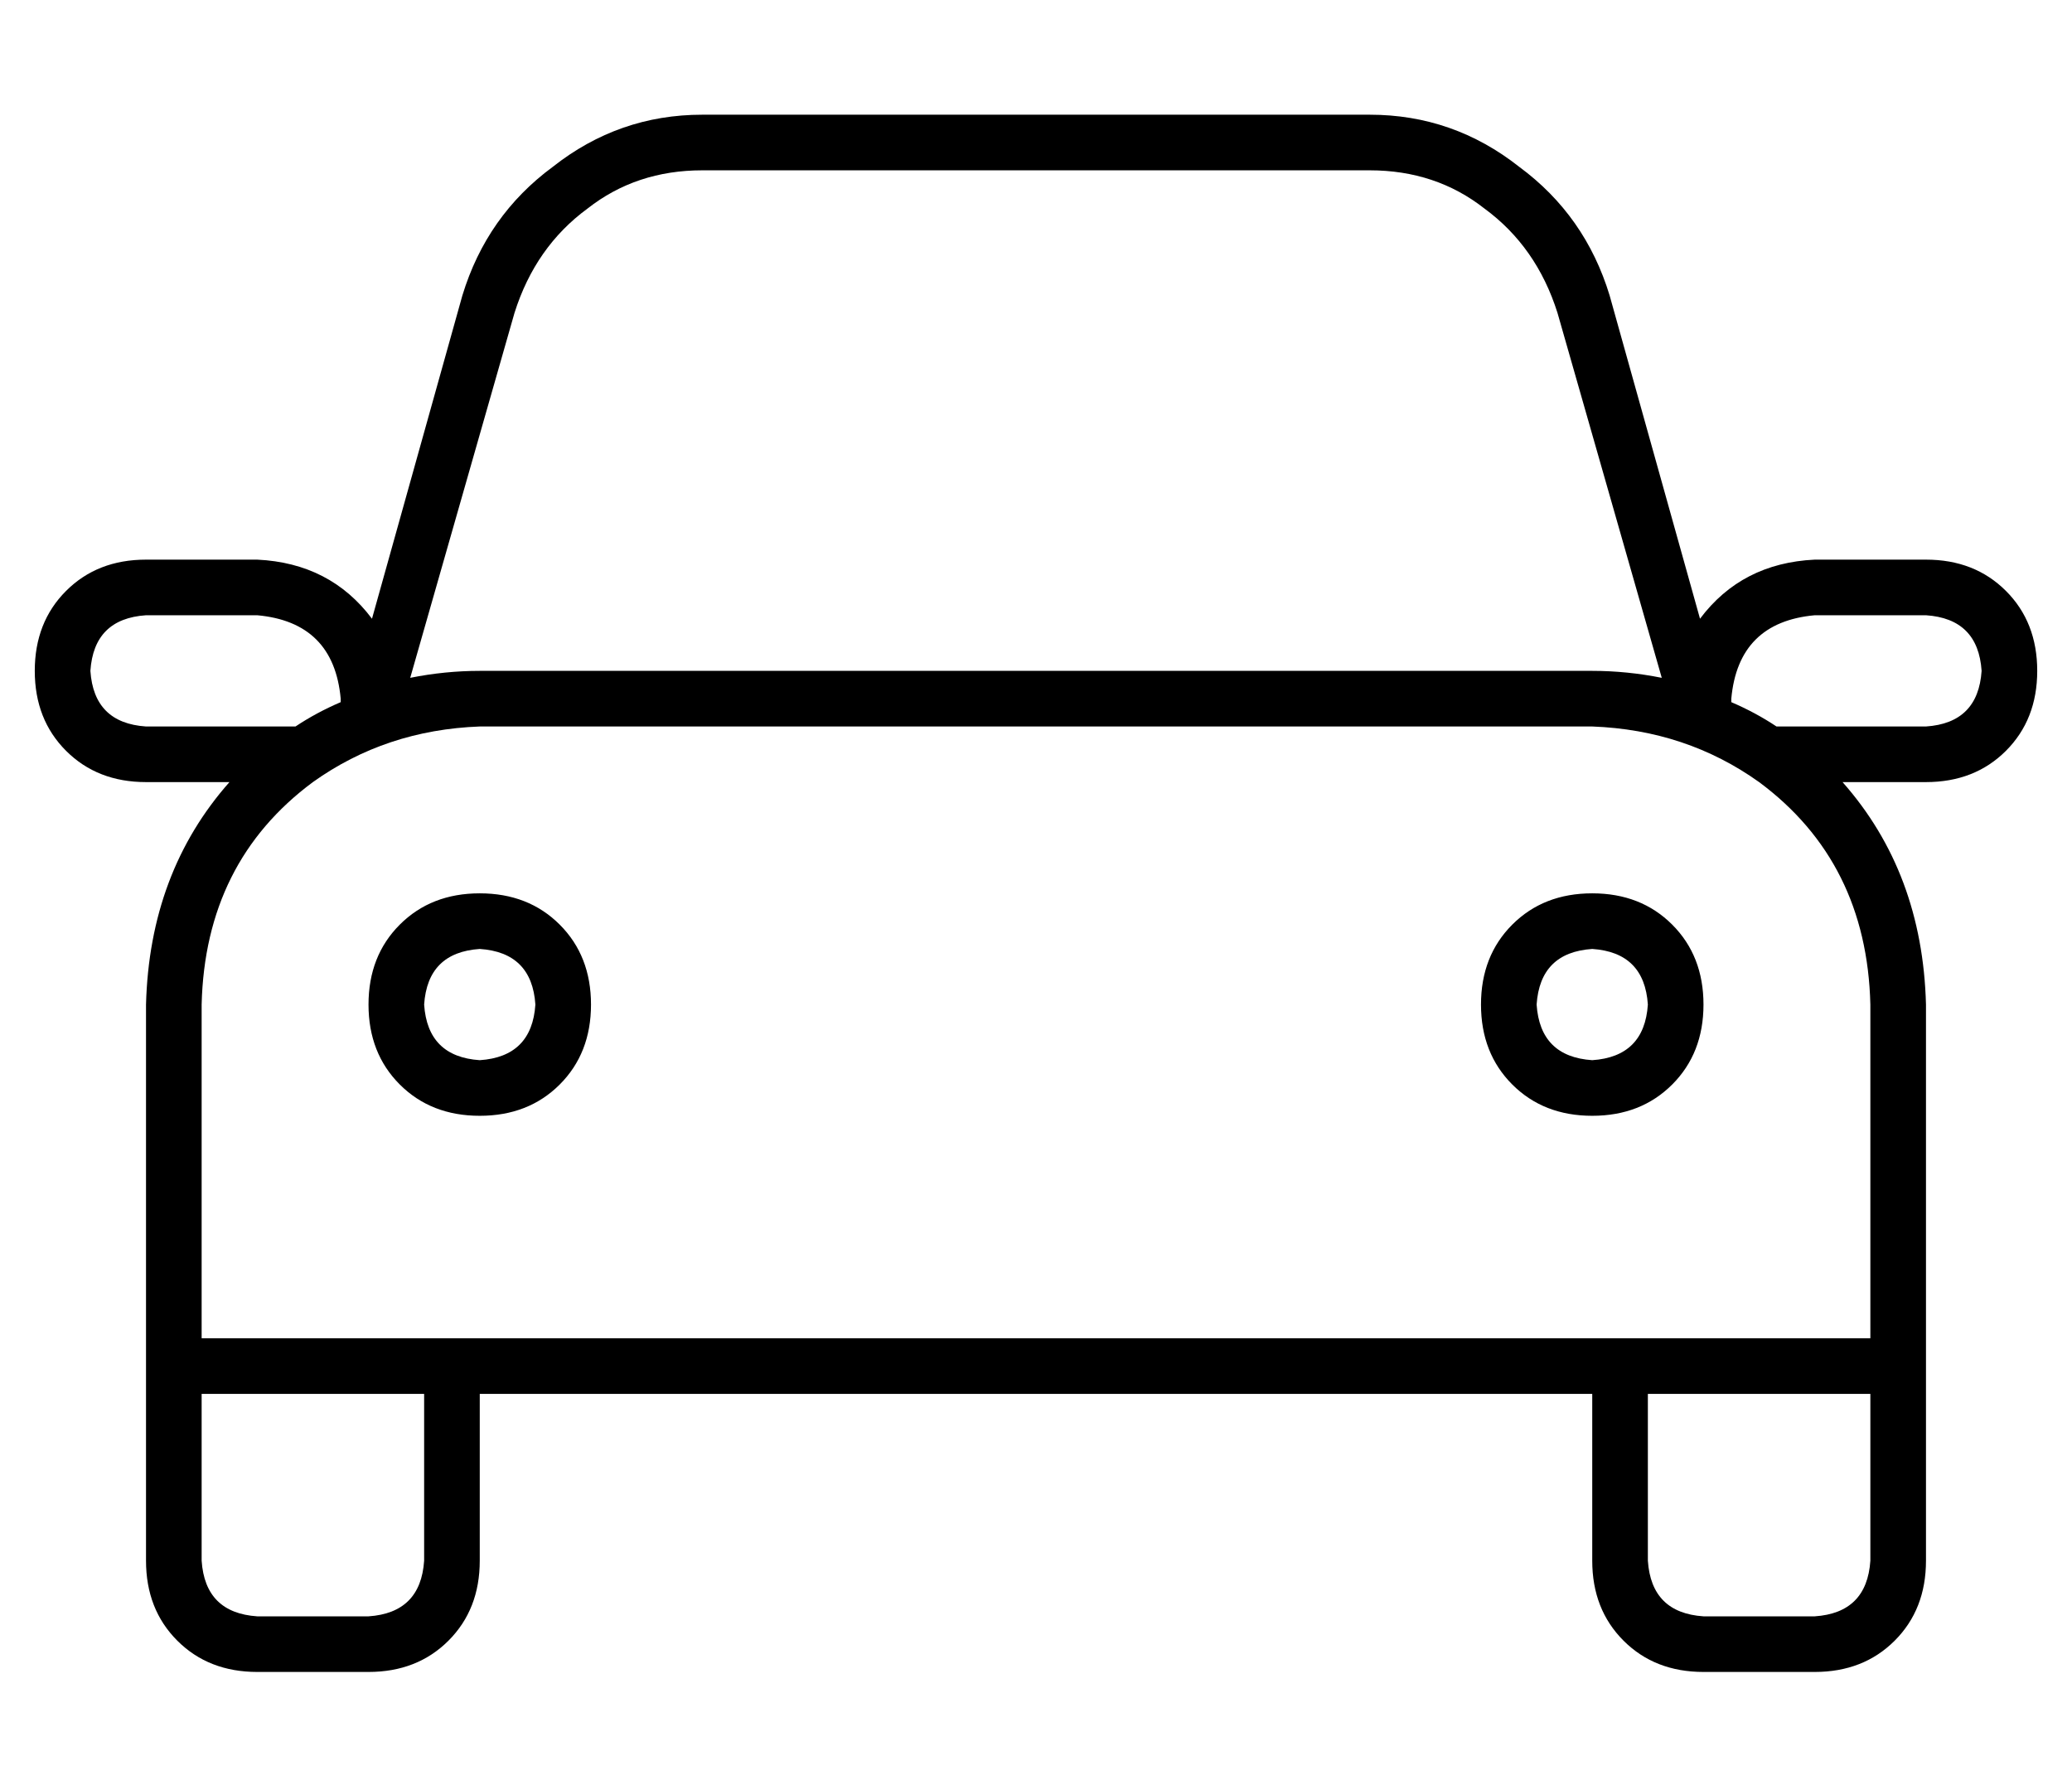 <?xml version="1.0" standalone="no"?>
<!DOCTYPE svg PUBLIC "-//W3C//DTD SVG 1.1//EN" "http://www.w3.org/Graphics/SVG/1.1/DTD/svg11.dtd" >
<svg xmlns="http://www.w3.org/2000/svg" xmlns:xlink="http://www.w3.org/1999/xlink" version="1.1" viewBox="-10 -40 596 512">
   <path fill="currentColor"
d="M138 50q6 -19 21 -30v0v0q14 -11 33 -11h192v0q19 0 33 11q15 11 21 30l30 105v0q-10 -2 -20 -2h-320v0q-10 0 -20 2l30 -105v0zM88 161v1v-1v1q-7 3 -13 7h-43v0q-15 -1 -16 -16q1 -15 16 -16h32v0q22 2 24 24v0zM123 45l-26 93l26 -93l-26 93q-12 -16 -33 -17h-32v0
q-14 0 -23 9t-9 23t9 23t23 9h24v0q-23 26 -24 64v96v0v16v0v48v0q0 14 9 23t23 9h32v0q14 0 23 -9t9 -23v-48v0h320v0v48v0q0 14 9 23t23 9h32v0q14 0 23 -9t9 -23v-48v0v-16v0v-96v0q-1 -38 -24 -64h24v0q14 0 23 -9t9 -23t-9 -23t-23 -9h-32v0q-21 1 -33 17l-26 -93v0
q-7 -23 -26 -37q-19 -15 -43 -15h-192v0q-24 0 -43 15q-19 14 -26 37v0zM528 345h-64h64h-480v-96v0q1 -41 32 -64v0v0v0v0q21 -15 48 -16h320v0q27 1 48 16v0v0v0v0q31 23 32 64v96v0zM464 361h64h-64h64v48v0q-1 15 -16 16h-32v0q-15 -1 -16 -16v-48v0zM48 409v-48v48v-48
h64v0v48v0q-1 15 -16 16h-32v0q-15 -1 -16 -16v0zM488 162v-1v1v-1q2 -22 24 -24h32v0q15 1 16 16q-1 15 -16 16h-43v0q-6 -4 -13 -7v0zM112 249q1 -15 16 -16q15 1 16 16q-1 15 -16 16q-15 -1 -16 -16v0zM160 249q0 -14 -9 -23v0v0q-9 -9 -23 -9t-23 9t-9 23t9 23t23 9
t23 -9t9 -23v0zM448 233q15 1 16 16q-1 15 -16 16q-15 -1 -16 -16q1 -15 16 -16v0zM448 281q14 0 23 -9v0v0q9 -9 9 -23t-9 -23t-23 -9t-23 9t-9 23t9 23t23 9v0z" />
</svg>
